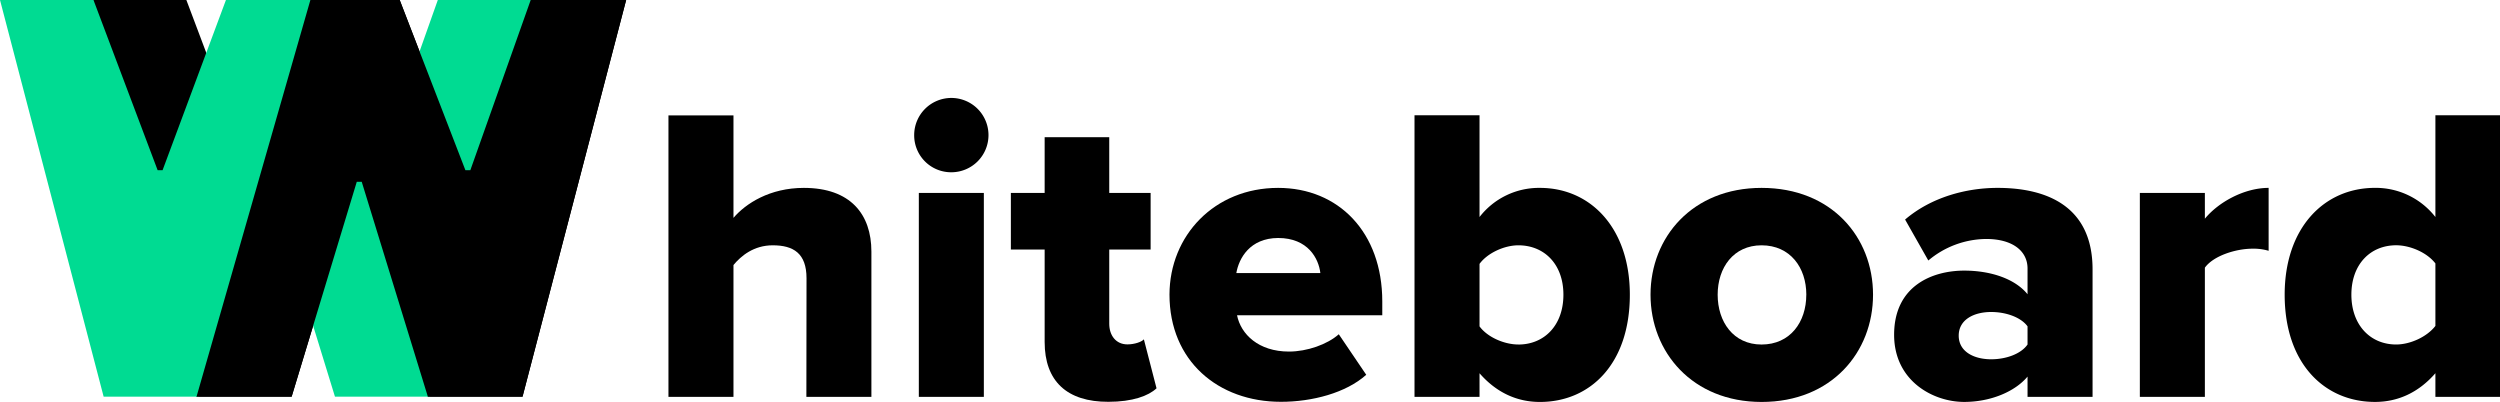 <svg xmlns="http://www.w3.org/2000/svg" viewBox="0 0 888.17 142.79"><defs><style>.cls-1{fill:#00db92;}</style></defs><title>TextLogo</title><g id="Layer_2" data-name="Layer 2"><g id="Layer_1-2" data-name="Layer 1"><path d="M103.61,140.92H69.82L33,0H66.21L89,60.46l6.58,3.65L113.27,0H142l23.34,60.46h1.76L188.54,0h33.91L185.64,140.92H152L128.51,64.59h-1.76Z"/><path class="cls-1" d="M70.61,140.92H36.82L0,0H33.21L56,60.46h1.76L80.27,0H112l20.34,60.46h1.76L155.54,0h33.91L152.64,140.92H119L95.51,64.59H93.75Z"/><path d="M110.27,0H142l23.34,60.46h1.76L188.54,0h33.91L185.64,140.92H152L128.51,64.59h-1.76l-23.14,76.33H69.82"/><path d="M286.53,98.85c0-8.85-4.65-11.7-12-11.7-6.75,0-11.25,3.75-13.95,7V141h-23.1v-100h23.1V77.4c4.35-5.1,12.9-10.65,25-10.65,16.5,0,24,9.3,24,22.65V141h-23.1Z"/><path d="M324.78,48A13.2,13.2,0,1,1,338,61.2,13.12,13.12,0,0,1,324.78,48Zm1.65,20.55h23.1V141h-23.1Z"/><path d="M371.13,121.49V88.65h-12V68.55h12V48.75h22.95v19.8h14.7v20.1h-14.7V115c0,4.2,2.4,7.35,6.45,7.35,2.55,0,5.1-.9,5.85-1.8l4.5,17.4c-2.85,2.7-8.55,4.8-17.1,4.8C379.08,142.79,371.13,135.44,371.13,121.49Z"/><path d="M454.08,66.75c21.45,0,37,15.75,37,40.35V112h-51.6c1.35,6.75,7.65,12.9,18.45,12.9,6.45,0,13.65-2.55,17.7-6.15l9.75,14.4c-7.2,6.45-19.2,9.6-30.3,9.6-22.35,0-39.6-14.55-39.6-38.1C415.53,83.7,431.43,66.75,454.08,66.75ZM439.23,97h29.85c-.6-5.1-4.35-12.45-15-12.45C444,84.6,440.13,91.8,439.23,97Z"/><path d="M502.53,40.95h23.1V77.1a26.71,26.71,0,0,1,21.45-10.35c18,0,31.95,14.25,31.95,37.95,0,24.6-14.1,38.1-31.95,38.1-8.1,0-15.45-3.3-21.45-10.2V141h-23.1Zm36.9,81.45c9.15,0,16-6.75,16-17.7s-6.9-17.55-16-17.55c-4.95,0-10.95,2.7-13.8,6.6v22.2C528.48,119.84,534.48,122.39,539.43,122.39Z"/><path d="M586.38,104.7c0-20.4,14.85-37.95,39.45-37.95,24.9,0,39.6,17.55,39.6,37.95s-14.7,38.1-39.6,38.1C601.23,142.79,586.38,125.09,586.38,104.7Zm55.35,0c0-9.6-5.7-17.55-15.9-17.55-10,0-15.6,7.95-15.6,17.55s5.55,17.7,15.6,17.7C636,122.39,641.72,114.44,641.72,104.7Z"/><path d="M720.32,133.79c-4.5,5.4-13.2,9-22.5,9-11.1,0-24.9-7.5-24.9-23.85,0-17.55,13.8-22.8,24.9-22.8,9.6,0,18.15,3,22.5,8.4V95.4c0-6.3-5.4-10.5-14.7-10.5a32.31,32.31,0,0,0-20.55,7.65L676.82,78c9.3-7.95,21.75-11.25,32.85-11.25,17.4,0,33.75,6.45,33.75,28.95V141h-23.1Zm0-17.85c-2.4-3.3-7.8-5.1-12.9-5.1-6.15,0-11.55,2.7-11.55,8.4s5.4,8.4,11.55,8.4c5.1,0,10.5-1.8,12.9-5.25Z"/><path d="M760.22,68.55h23.1V77.7c4.8-5.85,13.95-10.95,22.65-10.95V89.1a18.7,18.7,0,0,0-5.7-.75c-6,0-13.95,2.55-16.95,6.75V141h-23.1Z"/><path d="M865.22,132.59c-6,6.9-13.35,10.2-21.45,10.2-17.85,0-32.1-13.5-32.1-38.1,0-23.7,13.95-37.95,32.1-37.95A26.91,26.91,0,0,1,865.22,77.1V40.95h22.95V141H865.22Zm0-39c-3-3.9-9-6.45-13.95-6.45-9.15,0-15.9,6.75-15.9,17.55s6.75,17.7,15.9,17.7c5,0,10.95-2.7,13.95-6.6Z"/></g></g></svg>